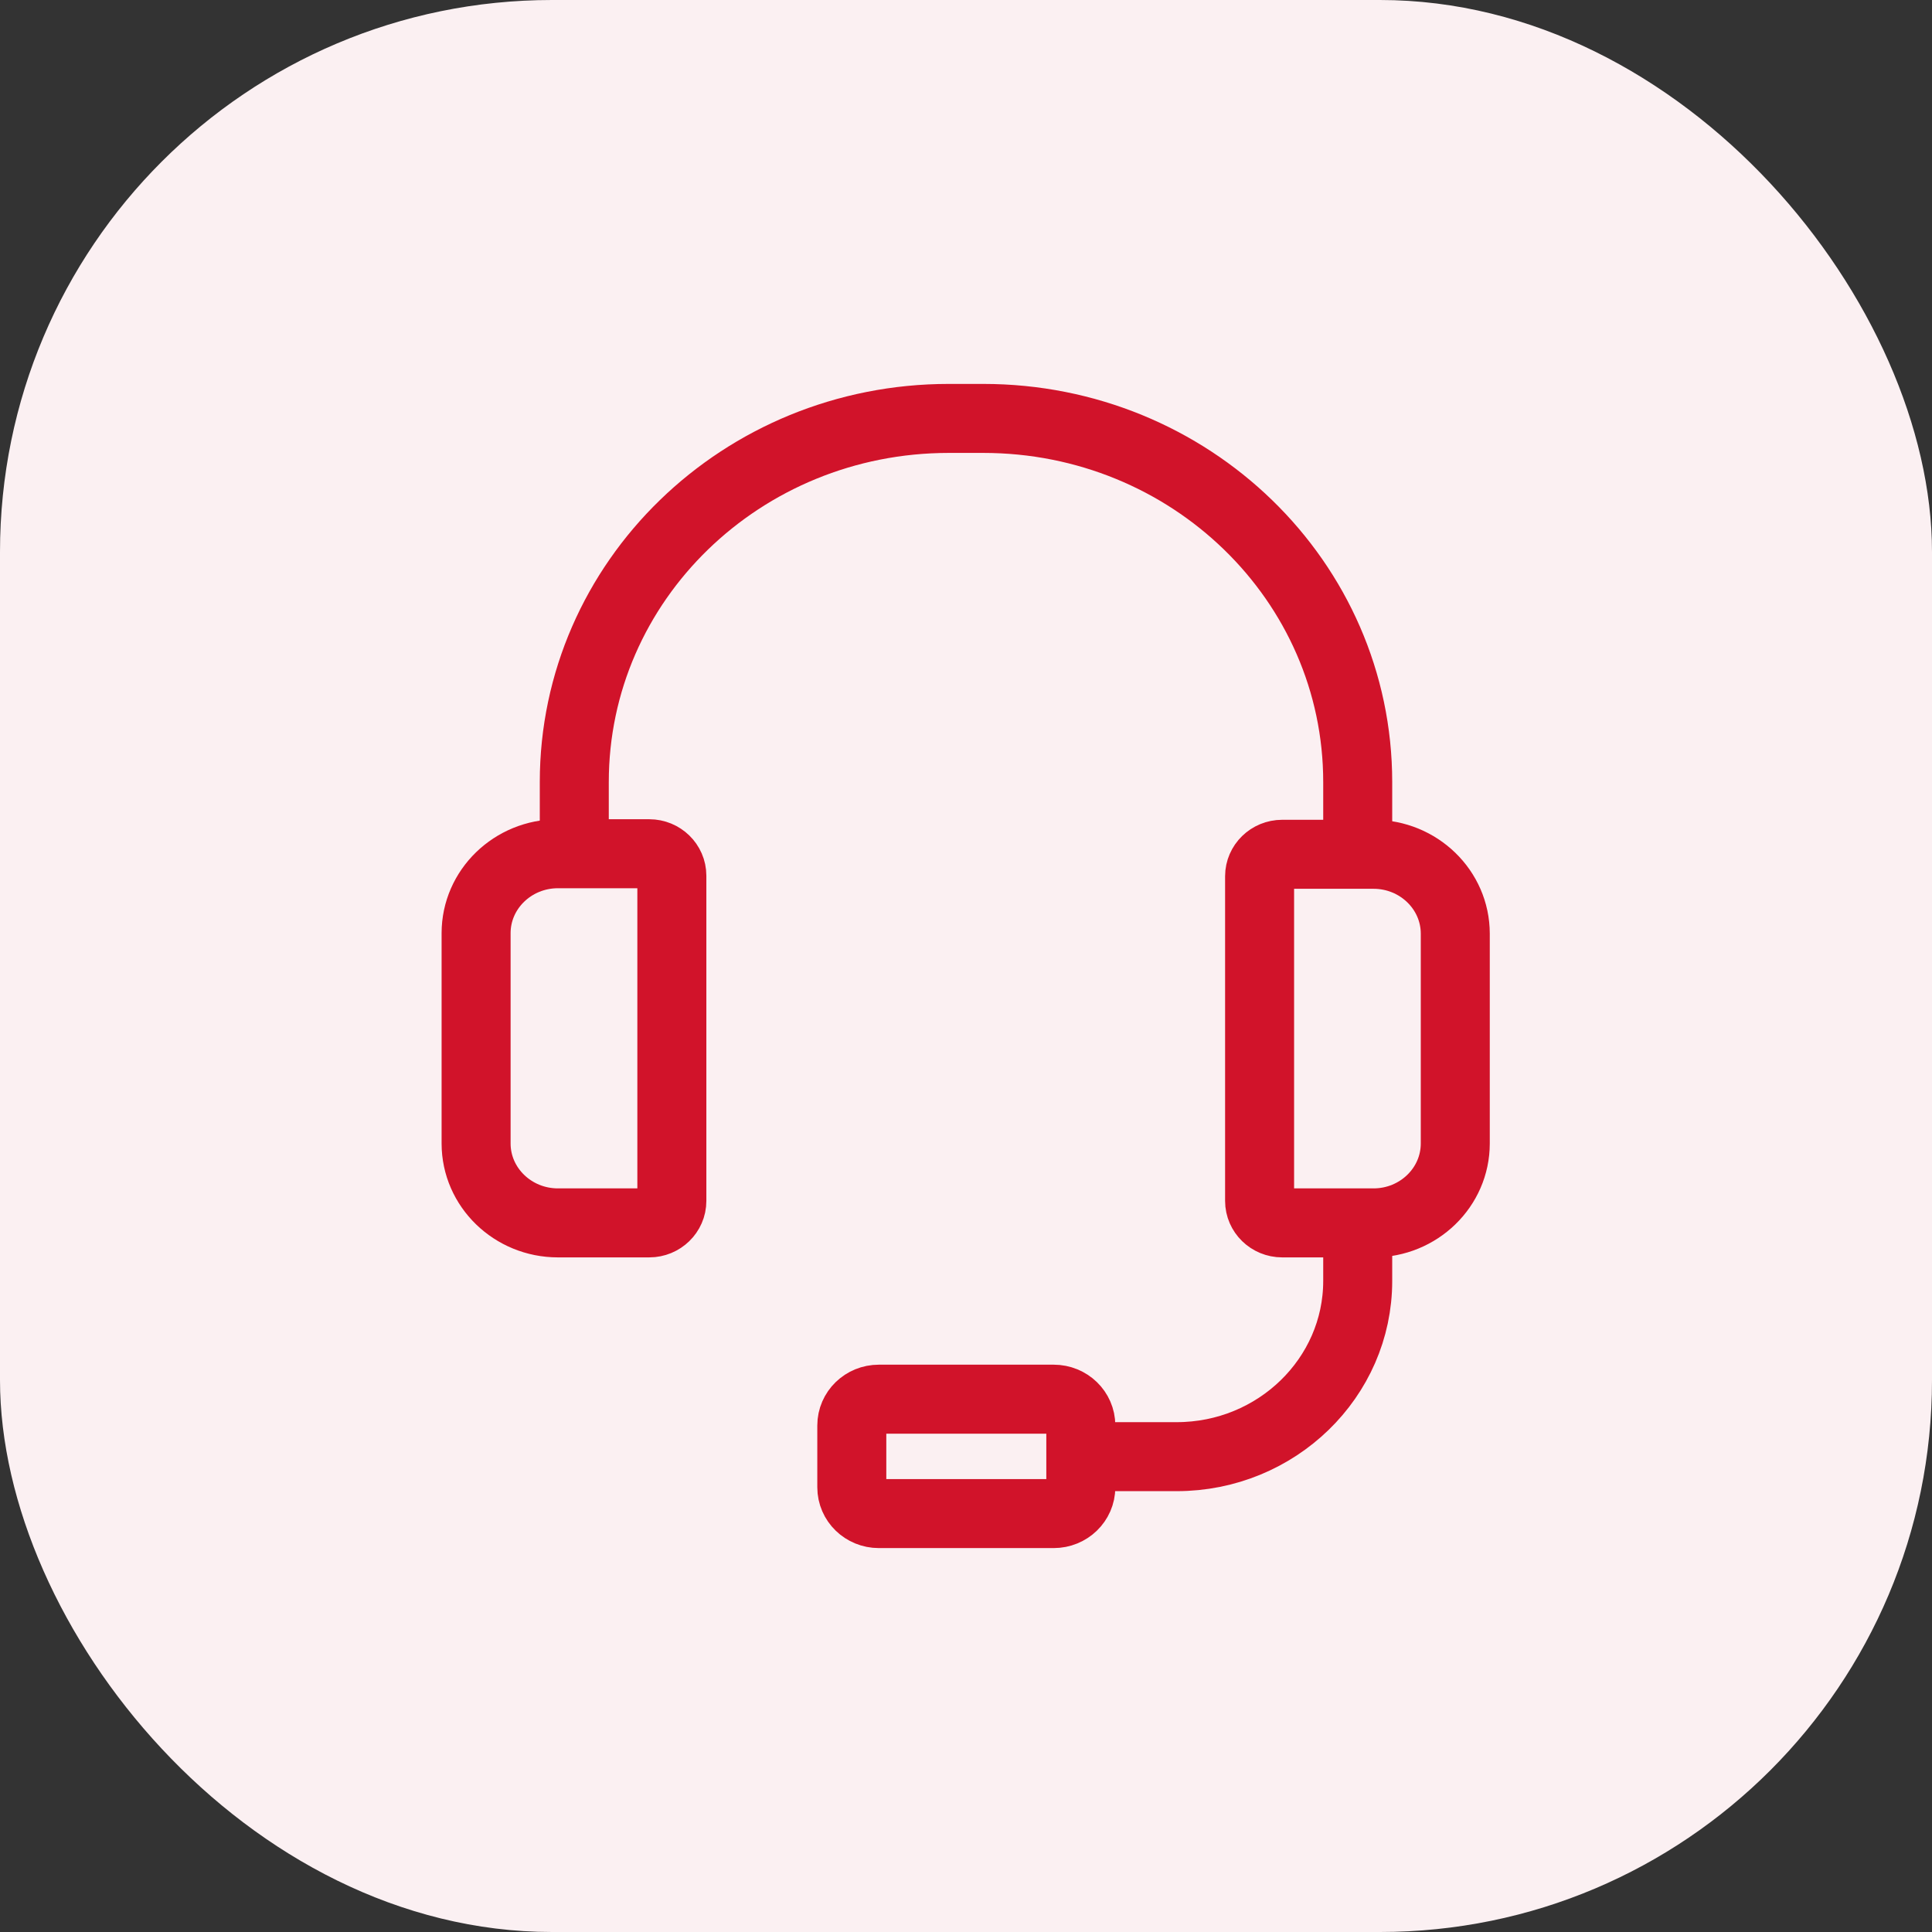 <svg width="28" height="28" viewBox="0 0 28 28" fill="none" xmlns="http://www.w3.org/2000/svg">
<rect x="0" y="0" width="28" height="28" fill="#333333" stroke="none"/>
<rect width="28" height="28" rx="8" fill="#FBF0F2"/>
<path d="M15.271 20.278H12.737C12.52 20.278 12.345 20.448 12.345 20.659V21.555C12.345 21.766 12.52 21.936 12.737 21.936H15.271C15.488 21.936 15.664 21.766 15.664 21.555V20.659C15.664 20.448 15.488 20.278 15.271 20.278Z" stroke="#D1132A" stroke-miterlimit="10"/>
<path d="M9.737 12.699V17.405C9.737 17.58 9.59 17.723 9.41 17.723H8.086C7.432 17.723 6.9 17.207 6.9 16.572V13.524C6.9 12.889 7.432 12.373 8.086 12.373H9.41C9.59 12.373 9.737 12.516 9.737 12.691V12.699Z" stroke="#D1132A" stroke-miterlimit="10"/>
<path d="M21.091 13.524V16.572C21.091 17.207 20.56 17.723 19.906 17.723H18.582C18.402 17.723 18.255 17.58 18.255 17.405V12.699C18.255 12.524 18.402 12.381 18.582 12.381H19.906C20.56 12.381 21.091 12.897 21.091 13.532V13.524Z" stroke="#D1132A" stroke-miterlimit="10"/>
<path d="M8.323 12.381V11.334C8.323 8.421 10.751 6.064 13.751 6.064H14.249C17.249 6.064 19.677 8.421 19.677 11.334V12.381" stroke="#D1132A" stroke-miterlimit="10"/>
<path d="M19.677 17.722V18.564C19.677 19.968 18.5 21.111 17.053 21.111H15.663" stroke="#D1132A" stroke-miterlimit="10"/>
</svg>
